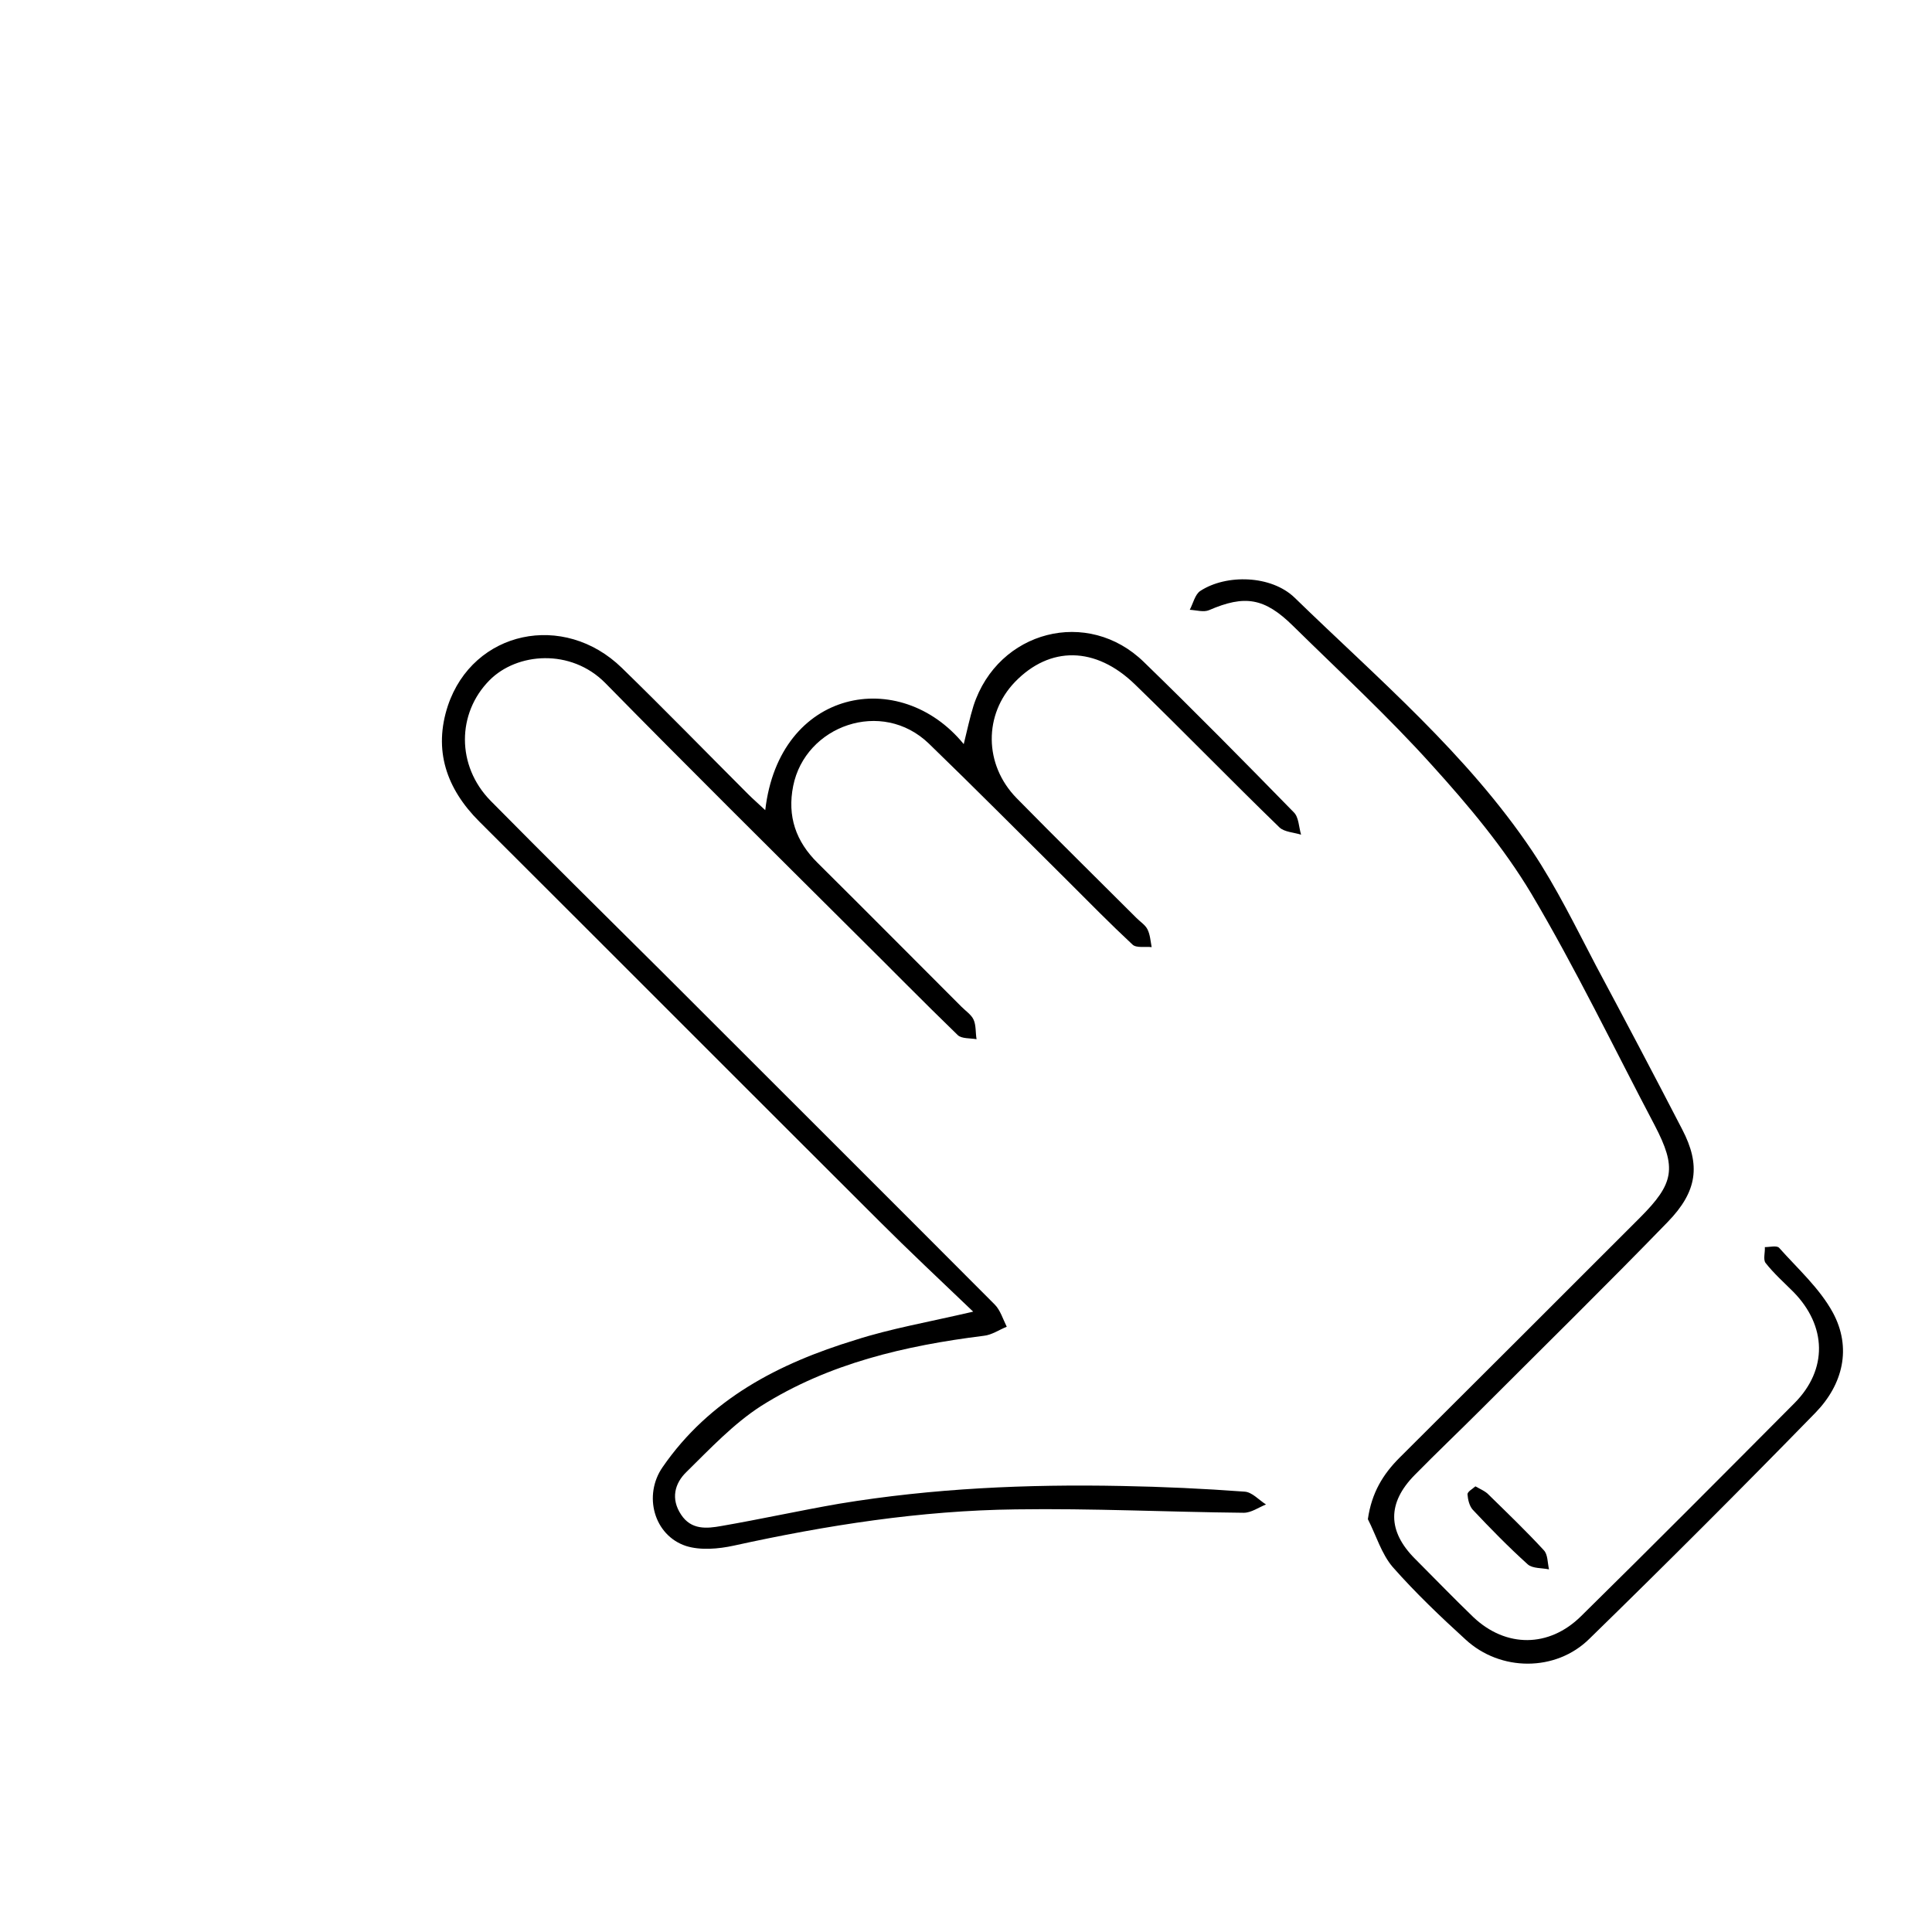 <?xml version="1.0" encoding="utf-8"?>
<!-- Generator: Adobe Illustrator 24.1.2, SVG Export Plug-In . SVG Version: 6.00 Build 0)  -->
<svg version="1.1" id="Camada_1" xmlns="http://www.w3.org/2000/svg" xmlns:xlink="http://www.w3.org/1999/xlink" x="0px" y="0px"
	 viewBox="0 0 512 512" style="enable-background:new 0 0 512 512;" xml:space="preserve">
<g>
	<path d="M257.9,347.6c-9.1-8.7-17.1-16.2-24.9-24c-35.4-35.3-70.6-70.6-106-105.9c-8.7-8.7-12.2-18.9-8.3-30.7
		c6.7-19.9,30.7-25,46.1-10c11.3,11,22.3,22.3,33.5,33.5c1.3,1.3,2.7,2.5,4.5,4.2c3.7-32.2,35.7-38.2,52.6-17.5
		c0.9-3.6,1.6-7,2.6-10.2c6.5-19.9,30.3-26.1,45.2-11.5c13.5,13.1,26.6,26.4,39.7,39.8c1.3,1.3,1.3,3.9,1.9,5.9
		c-1.9-0.6-4.4-0.7-5.7-1.9c-12.9-12.5-25.4-25.4-38.3-37.9c-10.5-10.2-22.6-10.2-31.8-0.7c-8.3,8.6-8.3,21.9,0.4,30.8
		c10.5,10.7,21.2,21.2,31.8,31.8c1,1,2.3,1.8,2.9,3c0.7,1.4,0.8,3.1,1.1,4.7c-1.7-0.2-4.1,0.3-5.1-0.7c-5.9-5.5-11.6-11.3-17.3-17
		c-12.2-12.1-24.3-24.3-36.6-36.2c-12.5-12.1-32.8-4.8-36,11.2c-1.6,8,0.7,14.7,6.5,20.4c12.8,12.7,25.4,25.4,38.1,38.1
		c1.1,1.1,2.6,2.1,3.2,3.4c0.7,1.5,0.5,3.5,0.8,5.2c-1.7-0.3-4-0.1-5-1.1c-9.2-8.9-18.2-18.1-27.3-27.1c-22.1-22-44.3-44-66.1-66.2
		c-9.1-9.2-23.4-8.1-30.7-0.7c-8.6,8.7-8.8,22.6,0.3,31.9c15.1,15.3,30.4,30.4,45.7,45.6c29.3,29.3,58.7,58.6,87.9,87.9
		c1.5,1.5,2.2,3.9,3.2,5.9c-2,0.8-4,2.2-6.1,2.4c-20.8,2.6-41.1,7.3-59,18.6c-7.3,4.7-13.5,11.3-19.8,17.5c-3.1,3-4.2,7.1-1.4,11.3
		c2.7,4.1,6.8,3.7,10.7,3c10.4-1.8,20.8-4.1,31.2-5.9c24.8-4.1,49.8-5.2,74.9-4.7c10.8,0.2,21.7,0.7,32.5,1.5c2,0.1,3.8,2.2,5.7,3.4
		c-2,0.8-3.9,2.2-5.9,2.2c-20.1-0.2-40.2-1.2-60.4-0.9c-25.2,0.3-50.1,4.2-74.7,9.6c-4.1,0.9-8.9,1.3-12.7,0.1
		c-8.5-2.8-11.4-13.4-6.2-20.9c12.5-18.1,30.8-27.5,51.1-33.7C236,352.1,245.9,350.4,257.9,347.6z"/>
	<path d="M362.5,402.6c1-7,4-11.9,8.4-16.3c21.3-21.2,42.5-42.4,63.7-63.6c9.1-9.1,9.8-13.2,3.9-24.5
		c-10.8-20.5-20.9-41.5-32.7-61.4c-7.3-12.2-16.7-23.4-26.3-34c-11.6-12.9-24.4-24.7-36.8-36.9c-7.6-7.5-12.8-8.3-22.3-4.2
		c-1.4,0.6-3.4,0-5.1-0.1c0.9-1.7,1.4-4.1,2.8-5c6.9-4.5,18.8-4.2,25,1.8c22,21.4,45.7,41.4,63,67.2c6.4,9.6,11.5,20.1,16.9,30.4
		c7.7,14.4,15.3,28.8,22.8,43.3c4.9,9.4,4.1,16.4-3.9,24.6c-16.2,16.7-32.8,33-49.3,49.5c-5.9,5.9-11.9,11.6-17.7,17.5
		c-7.3,7.4-7.2,14.9,0.1,22.2c5.2,5.2,10.2,10.4,15.5,15.5c8.6,8.1,20,8.1,28.5-0.3c19-18.7,37.8-37.6,56.6-56.5
		c8.8-8.9,8.5-20.4-0.3-29.4c-2.5-2.5-5.2-4.9-7.4-7.7c-0.7-0.9-0.1-2.8-0.2-4.2c1.3,0,3.2-0.5,3.8,0.2c4.9,5.5,10.7,10.7,14.2,17.1
		c5.1,9.4,2.7,19.1-4.6,26.6c-19.7,20.2-39.7,40.2-59.9,59.9c-8.9,8.8-23.6,8.7-32.8,0.2c-6.7-6.1-13.3-12.4-19.3-19.2
		C366.1,411.8,364.7,406.9,362.5,402.6z"/>
	<path d="M391,393.9c1.4,0.8,2.7,1.3,3.6,2.3c4.9,4.8,9.9,9.6,14.5,14.6c1.1,1.1,1,3.3,1.4,5.1c-1.9-0.4-4.3-0.2-5.6-1.3
		c-5.1-4.6-9.9-9.5-14.6-14.5c-0.9-1-1.3-2.7-1.4-4.1C388.9,395.3,390.2,394.6,391,393.9z"/>
</g>
</svg>

